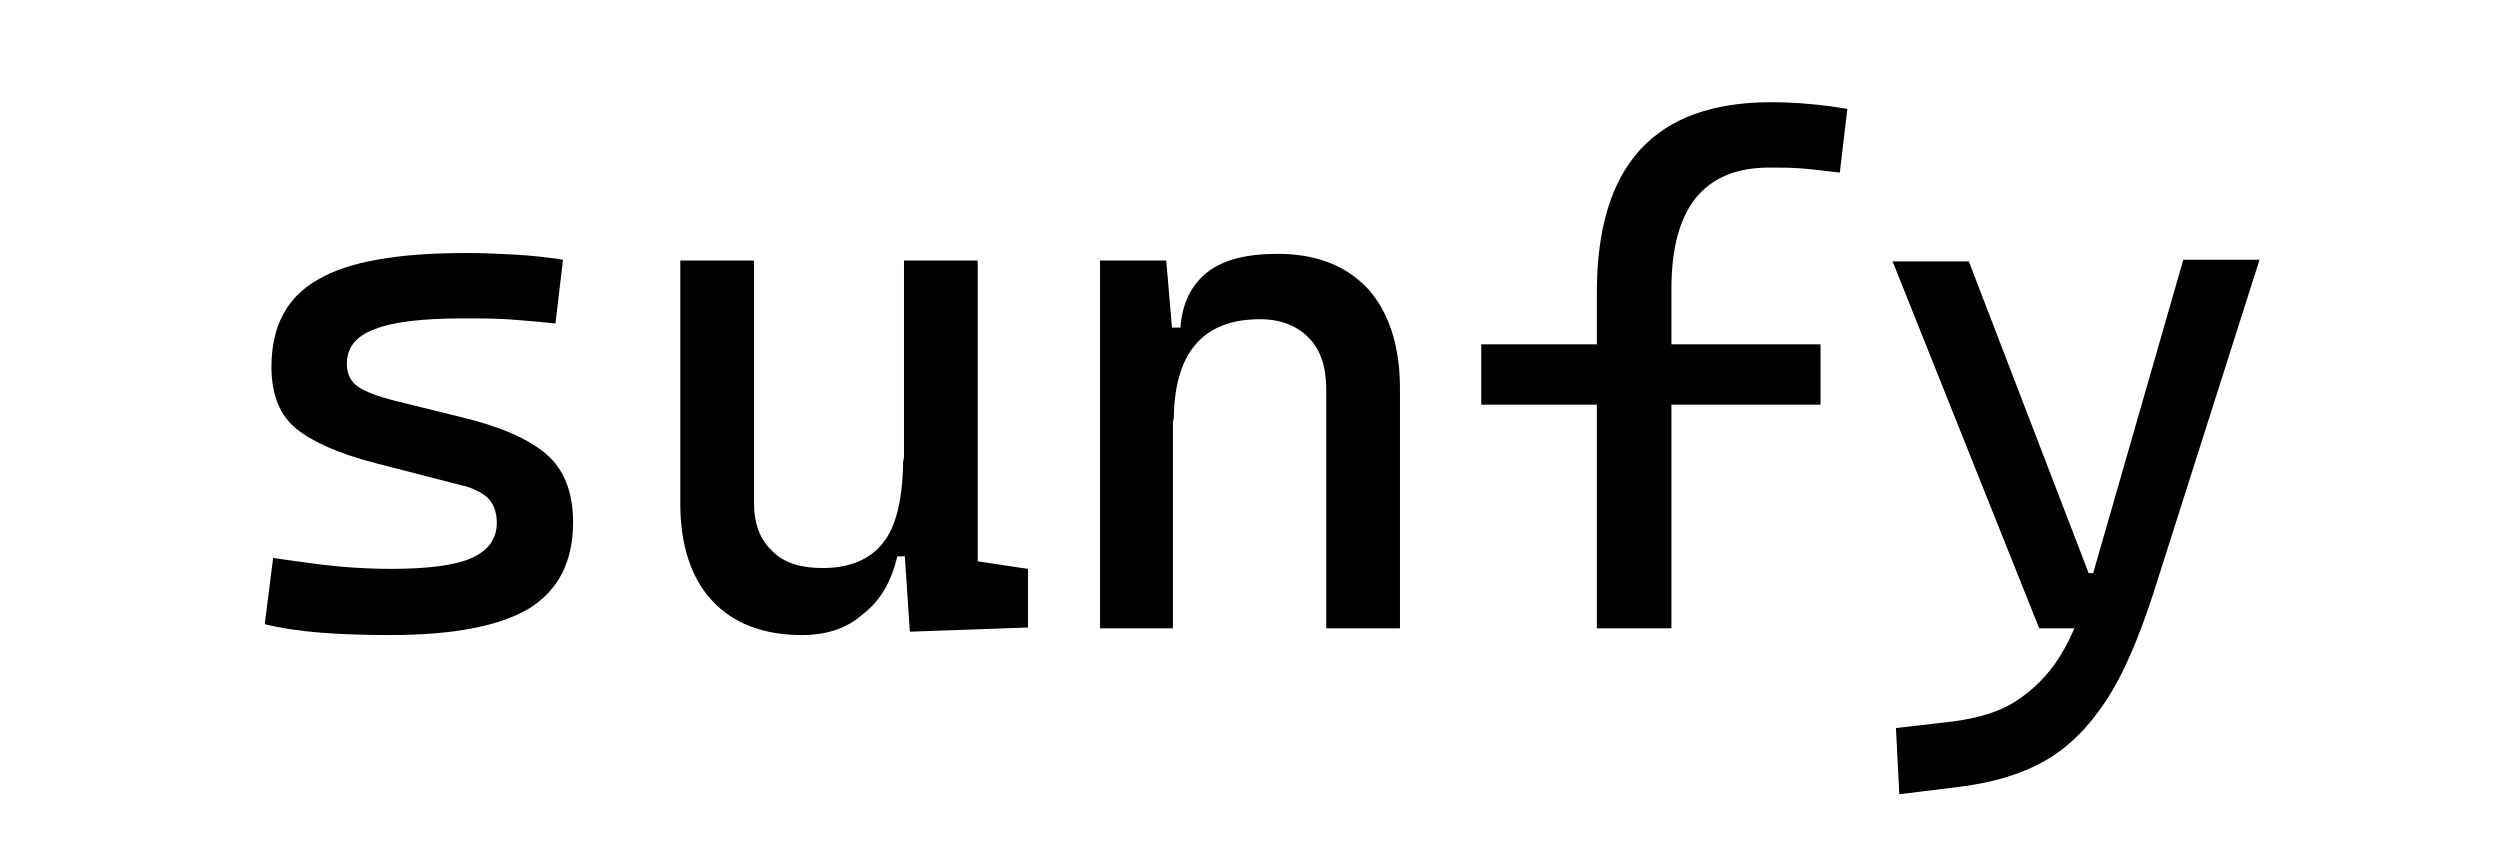 <?xml version="1.0" encoding="utf-8"?>
<!-- Generator: Adobe Illustrator 22.1.0, SVG Export Plug-In . SVG Version: 6.00 Build 0)  -->
<svg version="1.2" baseProfile="tiny" id="ziox" xmlns="http://www.w3.org/2000/svg" xmlns:xlink="http://www.w3.org/1999/xlink"
	 x="0px" y="0px" viewBox="0 0 298.4 103.1" xml:space="preserve">
<g>
	<g>
		<path d="M46.6,75.8c-3.3,0-6.1-0.1-8.5-0.3c-2.4-0.2-4.5-0.5-6.5-1l1-7.9c2.9,0.4,5.5,0.8,7.7,1c2.2,0.2,4.3,0.3,6.3,0.3
			c4.4,0,7.7-0.4,9.7-1.3c2-0.9,3-2.3,3-4.2c0-1.3-0.4-2.3-1.1-3c-0.7-0.6-1.8-1.2-3.2-1.5l-10.1-2.6c-4.3-1.1-7.5-2.5-9.5-4.1
			c-2-1.6-3-4.1-3-7.4c0-4.8,1.8-8.3,5.5-10.4c3.7-2.2,9.6-3.2,17.8-3.2c2.1,0,4.1,0.1,5.9,0.2c1.8,0.1,3.7,0.3,5.6,0.6l-0.9,7.6
			c-2.2-0.2-4.2-0.4-5.9-0.5c-1.7-0.1-3.4-0.1-5-0.1c-4.9,0-8.5,0.4-10.7,1.3c-2.2,0.8-3.3,2.2-3.3,4.1c0,1.3,0.5,2.2,1.4,2.8
			c0.9,0.6,2.3,1.1,4.2,1.6l8.1,2c4.6,1.1,8,2.6,10.1,4.4c2.1,1.8,3.2,4.5,3.2,8.1c0,4.7-1.7,8.1-5.2,10.3
			C59.7,74.7,54.2,75.8,46.6,75.8z"/>
		<path d="M95.7,75.8c-4.6,0-8.2-1.4-10.7-4.1s-3.8-6.6-3.8-11.6V31.1H90v28.9c0,2.5,0.7,4.4,2.2,5.8c1.4,1.4,3.4,2,6,2
			c3.2,0,5.6-1,7.2-3c1.6-2,2.4-5.4,2.4-10.2l2.2,11.8h-2.9c-0.7,3-2,5.3-4.1,6.9C101.1,75,98.7,75.8,95.7,75.8z M107.9,62.6V31.1
			h8.8v28.9L107.9,62.6z M108.6,75.4l-0.7-10.5v-7.7h8.8V67l6,0.9v7L108.6,75.4z"/>
		<path d="M131.3,75V31.1h7.9l0.8,9.3V75H131.3z M158.3,75V46.4c0-2.6-0.7-4.7-2.1-6.1c-1.4-1.4-3.3-2.2-5.8-2.2
			c-6.9,0-10.3,4.1-10.3,12.2l-2.6-11.2h3.4c0.2-2.9,1.3-5.1,3.2-6.6s4.7-2.2,8.4-2.2c4.6,0,8.2,1.4,10.8,4.2
			c2.5,2.8,3.8,6.8,3.8,11.9V75H158.3z"/>
		<path d="M176.8,48.3v-7.2h40.5v7.2H176.8z M190.6,75V34.9c0-15.2,6.9-22.7,20.8-22.7c3.1,0,6.2,0.3,9.1,0.8l-0.9,7.6
			c-1.7-0.2-3.3-0.4-4.6-0.5c-1.3-0.1-2.6-0.1-3.8-0.1c-7.8,0-11.7,4.8-11.7,14.5V75H190.6z"/>
		<path d="M243.4,75l-17.5-43.8h9.1l14.3,37.2h1.3V75H243.4z M226.7,94.8l-0.4-7.9l6.9-0.8c2.9-0.4,5.4-1.1,7.4-2.4s3.8-3,5.3-5.4
			s2.7-5.5,3.8-9.4l10.9-37.9h9.1l-12.7,39.9c-1.7,5.2-3.5,9.5-5.6,12.7s-4.5,5.6-7.3,7.2c-2.8,1.6-6.2,2.6-10.1,3.1L226.7,94.8z"/>
	</g>
</g>
</svg>
